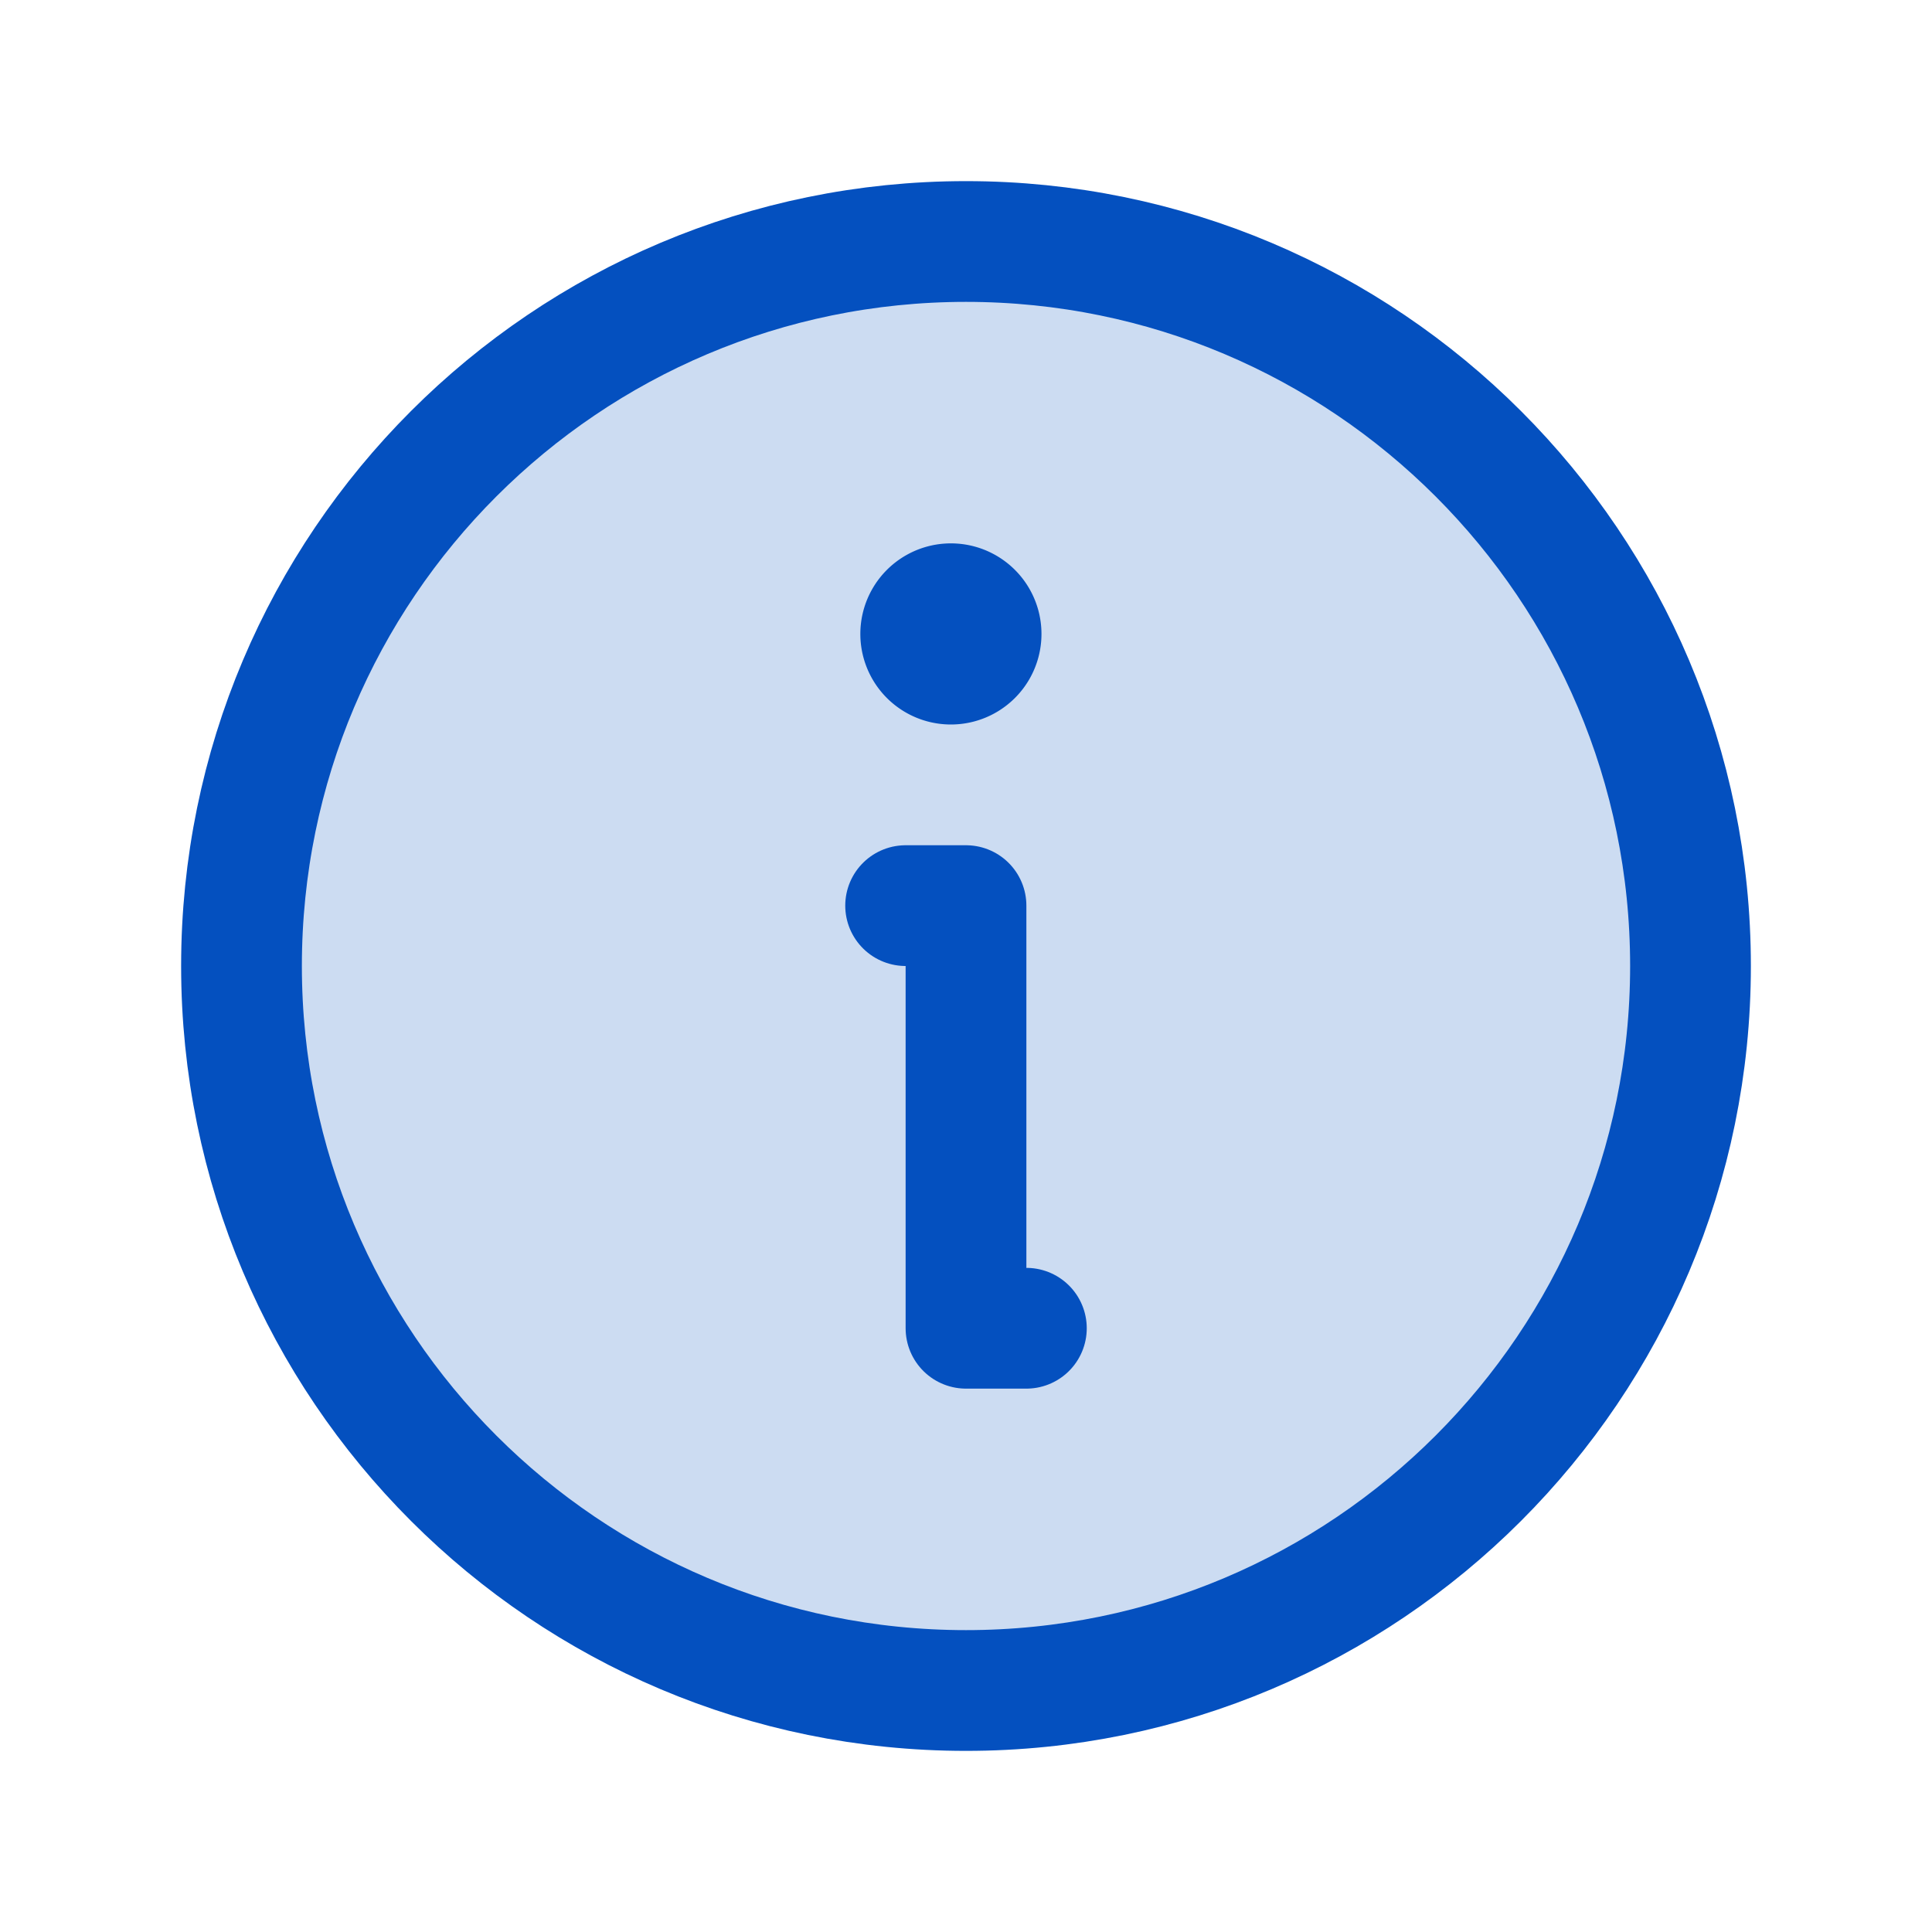 <svg width="32" height="32" fill="none" xmlns="http://www.w3.org/2000/svg"><path opacity=".2" d="M16 28c6.627 0 12-5.373 12-12S22.627 4 16 4 4 9.373 4 16s5.373 12 12 12z" fill="#0450BF"/><path d="M16 28c6.627 0 12-5.373 12-12S22.627 4 16 4 4 9.373 4 16s5.373 12 12 12z" stroke="#0450BF" stroke-width="2" stroke-linecap="round" stroke-linejoin="round"/><path d="M15 15h1v7h1" stroke="#0450BF" stroke-width="2" stroke-linecap="round" stroke-linejoin="round"/><path d="M15.75 12a1.5 1.5 0 100-3 1.5 1.5 0 000 3z" fill="#0450BF"/></svg>